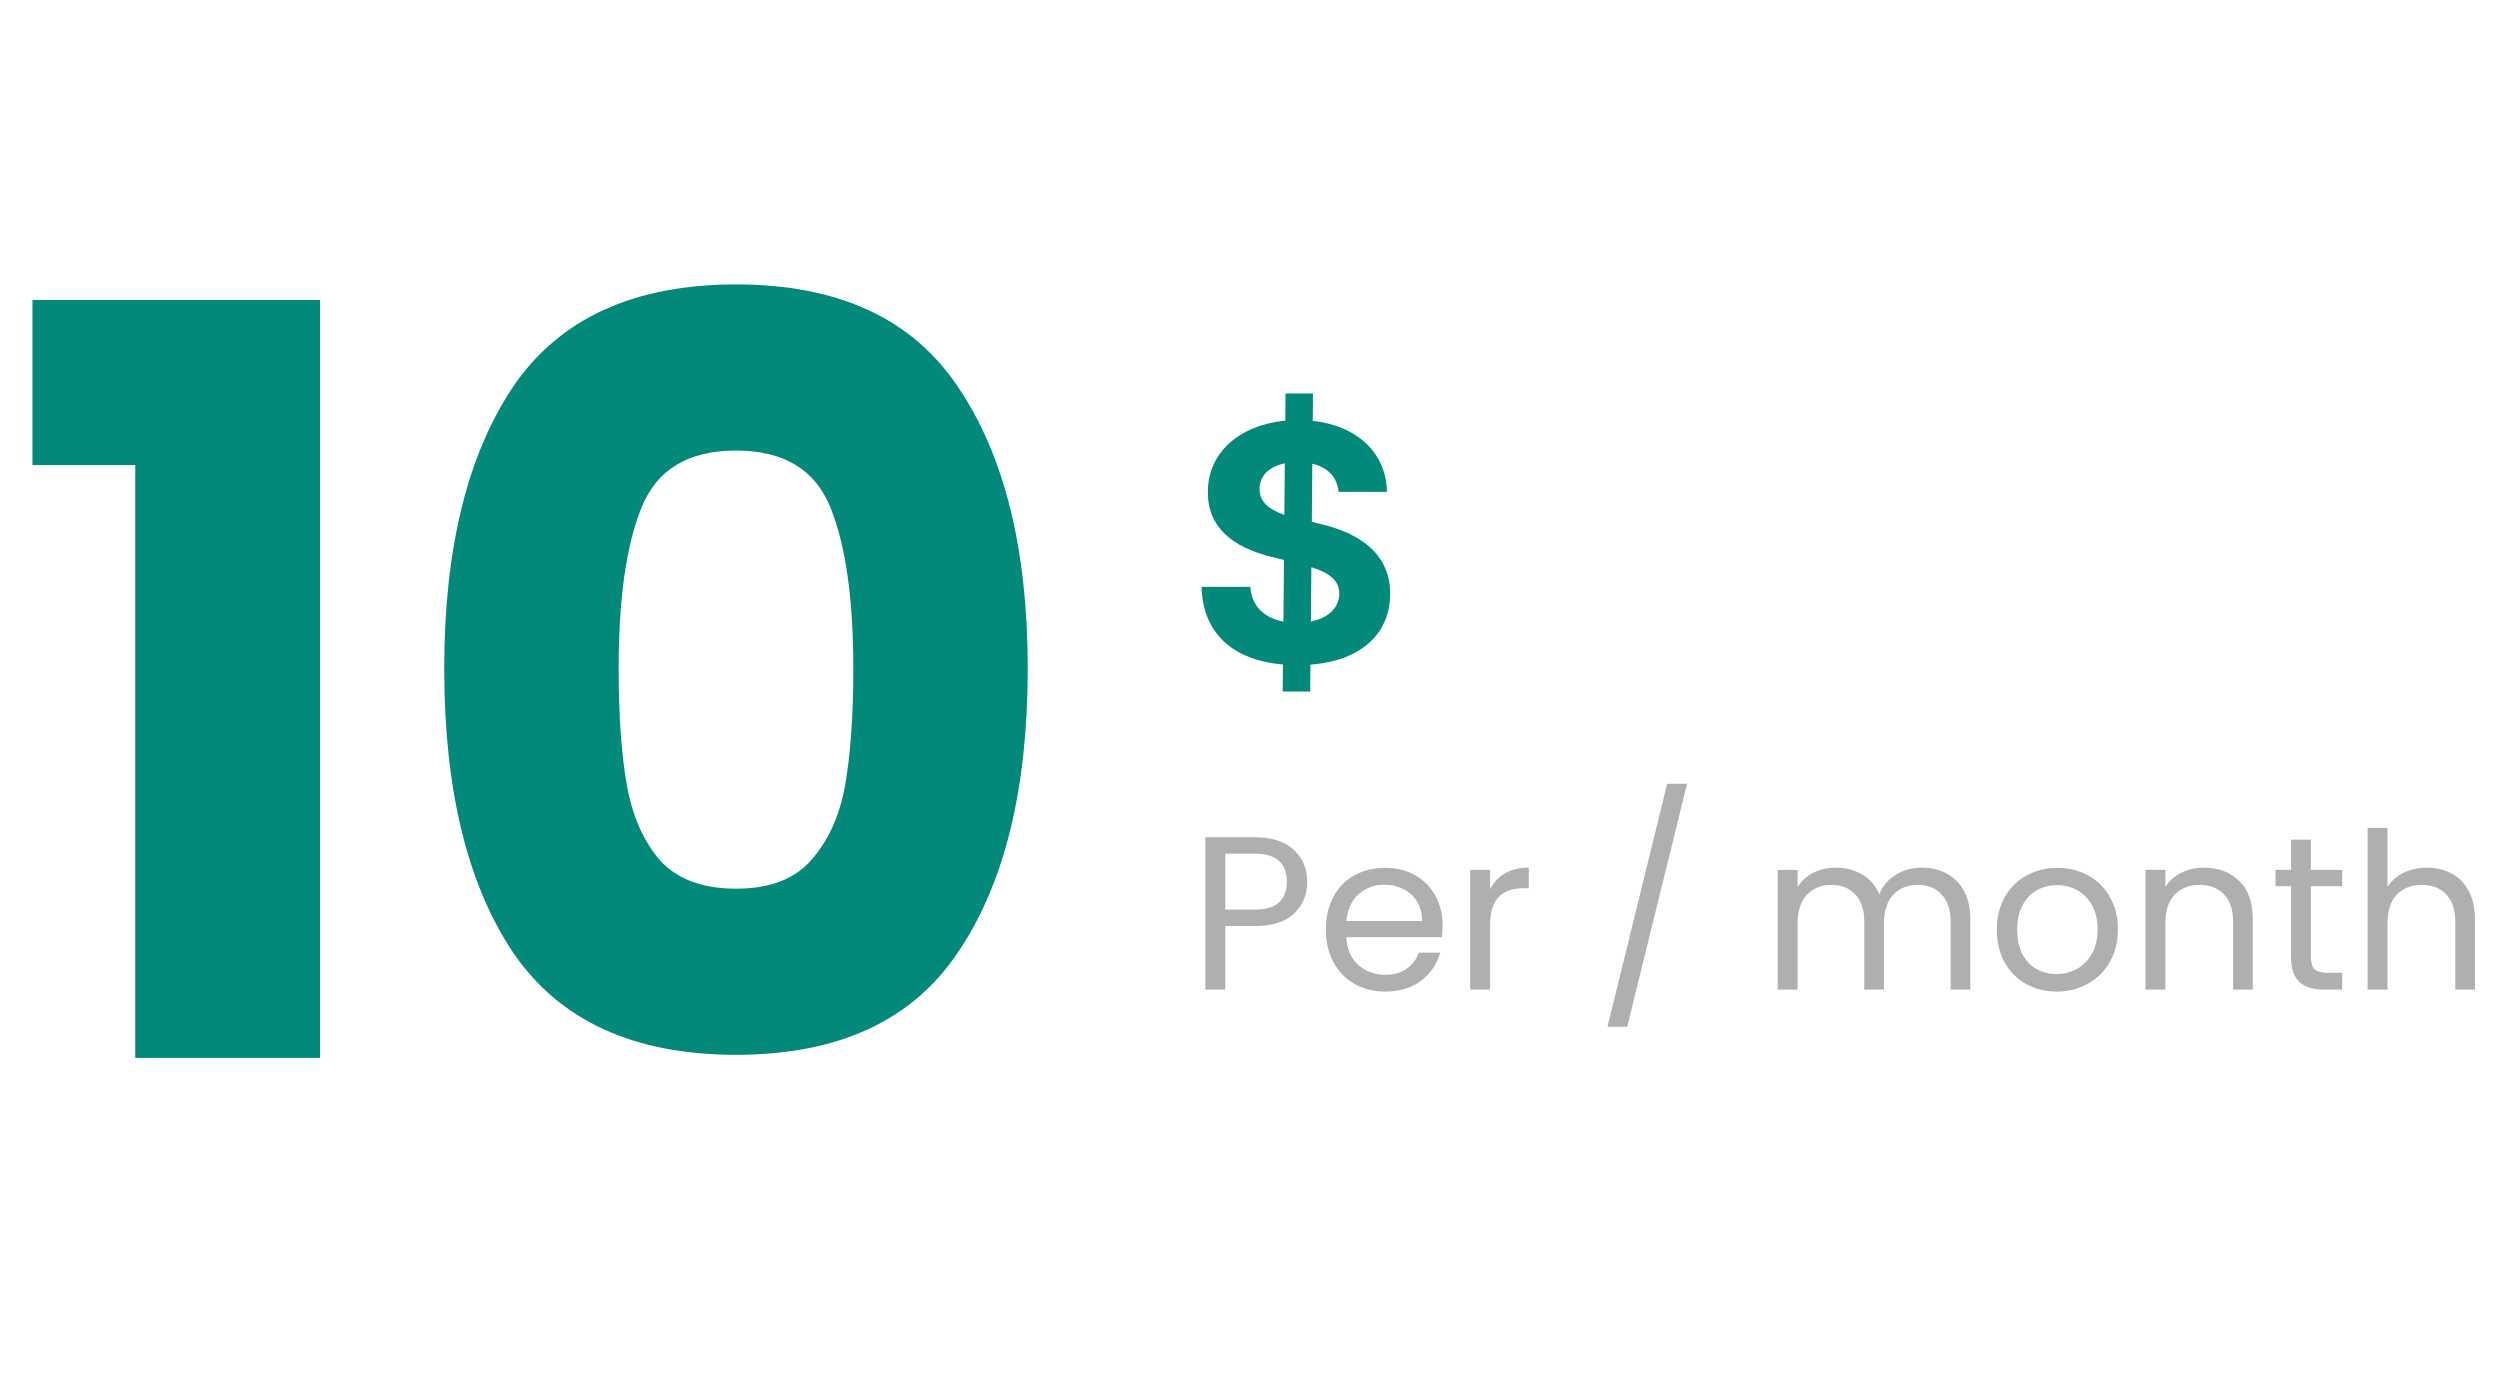 <svg width="183" height="101" viewBox="0 0 183 101" fill="none" xmlns="http://www.w3.org/2000/svg">
<g clip-path="url(#clip0_17_24)">
<path d="M93.895 50.621H95.906L95.923 48.653C99.614 48.371 101.753 46.411 101.761 43.454C101.753 40.547 99.562 39.005 96.528 38.323L96.026 38.204L96.06 33.942C97.193 34.206 97.883 34.931 97.986 36.005H101.523C101.48 33.184 99.375 31.164 96.094 30.806L96.111 28.803H94.099L94.082 30.789C90.75 31.113 88.398 33.124 88.415 36.03C88.406 38.604 90.222 40.079 93.171 40.786L93.989 40.991L93.946 45.499C92.557 45.235 91.619 44.383 91.526 42.959H87.954C88.04 46.403 90.298 48.329 93.912 48.644L93.895 50.621ZM95.957 45.499L95.992 41.519C97.312 41.937 98.028 42.474 98.037 43.445C98.028 44.476 97.244 45.243 95.957 45.499ZM94.014 37.684C92.949 37.317 92.182 36.763 92.199 35.783C92.199 34.871 92.847 34.164 94.048 33.917L94.014 37.684Z" fill="#02897A"/>
</g>
<path d="M95.688 64.552C95.688 65.48 95.368 66.253 94.728 66.871C94.099 67.48 93.133 67.784 91.832 67.784H89.688V72.439H88.232V61.288H91.832C93.091 61.288 94.045 61.592 94.696 62.2C95.357 62.807 95.688 63.592 95.688 64.552ZM91.832 66.584C92.643 66.584 93.24 66.407 93.624 66.055C94.008 65.704 94.2 65.202 94.2 64.552C94.2 63.175 93.411 62.487 91.832 62.487H89.688V66.584H91.832ZM105.598 67.719C105.598 67.997 105.582 68.29 105.55 68.6H98.542C98.595 69.463 98.888 70.141 99.422 70.632C99.966 71.112 100.622 71.352 101.39 71.352C102.019 71.352 102.542 71.207 102.958 70.919C103.384 70.621 103.683 70.226 103.854 69.736H105.422C105.187 70.578 104.718 71.266 104.014 71.799C103.31 72.322 102.435 72.584 101.39 72.584C100.558 72.584 99.811 72.397 99.15 72.023C98.499 71.65 97.987 71.122 97.614 70.439C97.24 69.746 97.054 68.946 97.054 68.04C97.054 67.133 97.235 66.338 97.598 65.656C97.96 64.973 98.467 64.45 99.118 64.088C99.779 63.714 100.536 63.528 101.39 63.528C102.222 63.528 102.958 63.709 103.598 64.072C104.238 64.434 104.728 64.936 105.07 65.576C105.422 66.205 105.598 66.919 105.598 67.719ZM104.094 67.415C104.094 66.861 103.971 66.386 103.726 65.992C103.48 65.586 103.144 65.282 102.718 65.079C102.302 64.866 101.838 64.76 101.326 64.76C100.59 64.76 99.96 64.994 99.438 65.463C98.926 65.933 98.632 66.584 98.558 67.415H104.094ZM109.076 65.096C109.332 64.594 109.694 64.205 110.164 63.928C110.644 63.65 111.225 63.511 111.908 63.511V65.016H111.524C109.892 65.016 109.076 65.901 109.076 67.671V72.439H107.62V63.672H109.076V65.096ZM123.494 57.367L119.11 75.159H117.67L122.038 57.367H123.494ZM140.673 63.511C141.356 63.511 141.964 63.656 142.497 63.944C143.03 64.221 143.452 64.642 143.761 65.207C144.07 65.773 144.225 66.461 144.225 67.272V72.439H142.785V67.48C142.785 66.605 142.566 65.938 142.129 65.48C141.702 65.01 141.121 64.775 140.385 64.775C139.628 64.775 139.025 65.021 138.577 65.511C138.129 65.992 137.905 66.69 137.905 67.608V72.439H136.465V67.48C136.465 66.605 136.246 65.938 135.809 65.48C135.382 65.01 134.801 64.775 134.065 64.775C133.308 64.775 132.705 65.021 132.257 65.511C131.809 65.992 131.585 66.69 131.585 67.608V72.439H130.129V63.672H131.585V64.936C131.873 64.477 132.257 64.125 132.737 63.88C133.228 63.634 133.766 63.511 134.353 63.511C135.089 63.511 135.74 63.677 136.305 64.007C136.87 64.338 137.292 64.823 137.569 65.463C137.814 64.845 138.22 64.365 138.785 64.023C139.35 63.682 139.98 63.511 140.673 63.511ZM150.537 72.584C149.716 72.584 148.969 72.397 148.297 72.023C147.636 71.65 147.113 71.122 146.729 70.439C146.356 69.746 146.169 68.946 146.169 68.04C146.169 67.144 146.361 66.354 146.745 65.671C147.14 64.978 147.673 64.45 148.345 64.088C149.017 63.714 149.769 63.528 150.601 63.528C151.433 63.528 152.185 63.714 152.857 64.088C153.529 64.45 154.057 64.973 154.441 65.656C154.836 66.338 155.033 67.133 155.033 68.04C155.033 68.946 154.831 69.746 154.425 70.439C154.031 71.122 153.492 71.65 152.809 72.023C152.127 72.397 151.369 72.584 150.537 72.584ZM150.537 71.303C151.06 71.303 151.551 71.181 152.009 70.936C152.468 70.69 152.836 70.322 153.113 69.832C153.401 69.341 153.545 68.743 153.545 68.04C153.545 67.335 153.407 66.738 153.129 66.248C152.852 65.757 152.489 65.394 152.041 65.159C151.593 64.914 151.108 64.791 150.585 64.791C150.052 64.791 149.561 64.914 149.113 65.159C148.676 65.394 148.324 65.757 148.057 66.248C147.791 66.738 147.657 67.335 147.657 68.04C147.657 68.754 147.785 69.357 148.041 69.847C148.308 70.338 148.66 70.706 149.097 70.951C149.535 71.186 150.015 71.303 150.537 71.303ZM161.32 63.511C162.386 63.511 163.25 63.837 163.912 64.487C164.573 65.127 164.904 66.055 164.904 67.272V72.439H163.464V67.48C163.464 66.605 163.245 65.938 162.808 65.48C162.37 65.01 161.773 64.775 161.016 64.775C160.248 64.775 159.634 65.016 159.176 65.496C158.728 65.975 158.504 66.674 158.504 67.591V72.439H157.048V63.672H158.504V64.919C158.792 64.472 159.181 64.125 159.672 63.88C160.173 63.634 160.722 63.511 161.32 63.511ZM169.158 64.871V70.04C169.158 70.466 169.249 70.77 169.43 70.951C169.611 71.122 169.926 71.207 170.374 71.207H171.446V72.439H170.134C169.323 72.439 168.715 72.253 168.31 71.879C167.905 71.506 167.702 70.893 167.702 70.04V64.871H166.566V63.672H167.702V61.464H169.158V63.672H171.446V64.871H169.158ZM177.662 63.511C178.323 63.511 178.921 63.656 179.454 63.944C179.987 64.221 180.403 64.642 180.702 65.207C181.011 65.773 181.166 66.461 181.166 67.272V72.439H179.726V67.48C179.726 66.605 179.507 65.938 179.07 65.48C178.633 65.01 178.035 64.775 177.278 64.775C176.51 64.775 175.897 65.016 175.438 65.496C174.99 65.975 174.766 66.674 174.766 67.591V72.439H173.31V60.599H174.766V64.919C175.054 64.472 175.449 64.125 175.95 63.88C176.462 63.634 177.033 63.511 177.662 63.511Z" fill="#AFAFAF"/>
<path d="M2.376 34.044V21.959H23.428V77.439H9.9V34.044H2.376ZM32.518 48.94C32.518 40.225 34.19 33.359 37.534 28.343C40.929 23.327 46.375 20.819 53.874 20.819C61.373 20.819 66.794 23.327 70.138 28.343C73.533 33.359 75.23 40.225 75.23 48.94C75.23 57.755 73.533 64.671 70.138 69.688C66.794 74.704 61.373 77.212 53.874 77.212C46.375 77.212 40.929 74.704 37.534 69.688C34.19 64.671 32.518 57.755 32.518 48.94ZM62.462 48.94C62.462 43.822 61.905 39.895 60.79 37.16C59.675 34.373 57.37 32.98 53.874 32.98C50.378 32.98 48.073 34.373 46.958 37.16C45.843 39.895 45.286 43.822 45.286 48.94C45.286 52.385 45.489 55.248 45.894 57.528C46.299 59.757 47.11 61.581 48.326 62.999C49.593 64.368 51.442 65.052 53.874 65.052C56.306 65.052 58.13 64.368 59.346 62.999C60.613 61.581 61.449 59.757 61.854 57.528C62.259 55.248 62.462 52.385 62.462 48.94Z" fill="#02897A"/>
<defs>
<clipPath id="clip0_17_24">
<rect width="16" height="29" fill="white" transform="translate(87 24.439)"/>
</clipPath>
</defs>
</svg>
